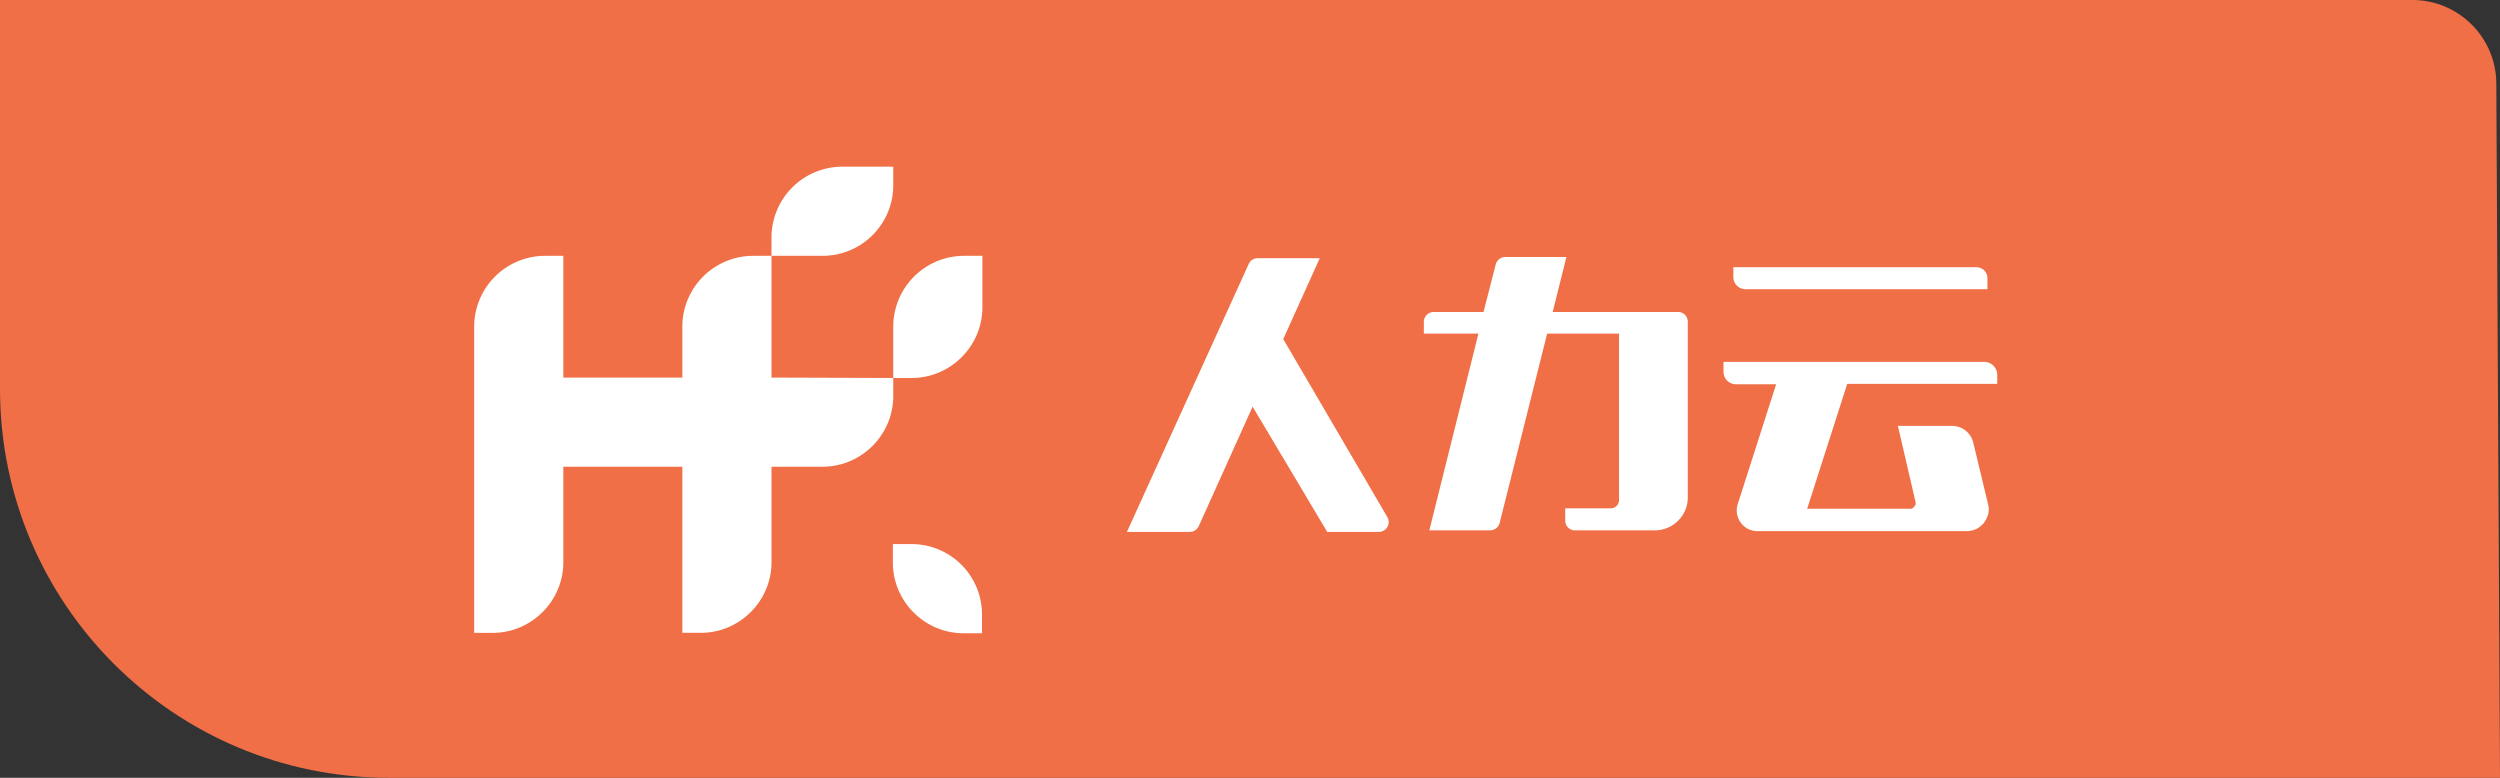 <svg width="90" height="28" viewBox="0 0 90 28" xmlns="http://www.w3.org/2000/svg"><rect x="0" y="0" width="90" height="28" fill="#333333" stroke="none"/><title>Rectangle 3 Copy 3</title><g fill="none" fill-rule="evenodd"><path d="M0 0h86.85c1.657 0 3.009 1.35 3.017 2.996L90 28H14C6.269 28 0 21.734 0 14V0z" fill="#F17047" opacity=".993"/><g fill-rule="nonzero" fill="#FFF"><path d="M32.157 6.665V6h-1.838a2.552 2.552 0 0 0-2.545 2.545v.665h1.838c1.4 0 2.545-1.132 2.545-2.545zM32.157 13.607h.664c1.4 0 2.545-1.146 2.545-2.545V9.21h-.664a2.552 2.552 0 0 0-2.545 2.544v1.853l-4.383-.014V9.21h-.665a2.552 2.552 0 0 0-2.545 2.544v1.839H20.28V9.21h-.664a2.552 2.552 0 0 0-2.545 2.544v11.029h.664c1.4 0 2.545-1.145 2.545-2.545v-3.436h4.284v5.98h.665c1.4 0 2.545-1.144 2.545-2.544v-3.436h1.838c1.4 0 2.545-1.145 2.545-2.545v-.65zM32.807 19.587h-.664v.665c0 1.4 1.145 2.545 2.545 2.545h.664v-.665a2.534 2.534 0 0 0-2.545-2.545zM47.512 9.294l-1.315 2.913 3.746 6.405a.355.355 0 0 1-.31.537H47.78l-2.686-4.51-1.937 4.298a.357.357 0 0 1-.325.212h-2.263l4.383-9.643a.357.357 0 0 1 .326-.212h2.234zM51.612 11.231h1.795l.439-1.71a.36.36 0 0 1 .34-.27h2.205l-.495 1.98h4.51a.35.35 0 0 1 .354.354v6.32c0 .664-.538 1.188-1.188 1.188h-2.87a.35.35 0 0 1-.354-.354v-.438h1.64a.299.299 0 0 0 .297-.297v-5.995h-2.587l-1.71 6.815a.36.36 0 0 1-.34.269h-2.192l1.768-7.084h-1.966v-.424a.36.36 0 0 1 .354-.354zM62.032 13.027h9.402a.47.47 0 0 1 .467.467v.325H66.5l-1.442 4.496h3.718c.057 0 .1-.028.142-.085.042-.042.056-.099.042-.155l-.636-2.743h1.951c.368 0 .679.254.764.608l.537 2.234c.056.24-.014.452-.156.65a.79.79 0 0 1-.608.297h-7.55a.745.745 0 0 1-.707-.962l1.386-4.326h-1.442a.447.447 0 0 1-.453-.453v-.353h-.014zM62.4 9.62h8.752c.212 0 .396.17.396.395v.396h-8.71a.44.44 0 0 1-.438-.438V9.62z"/></g></g></svg>